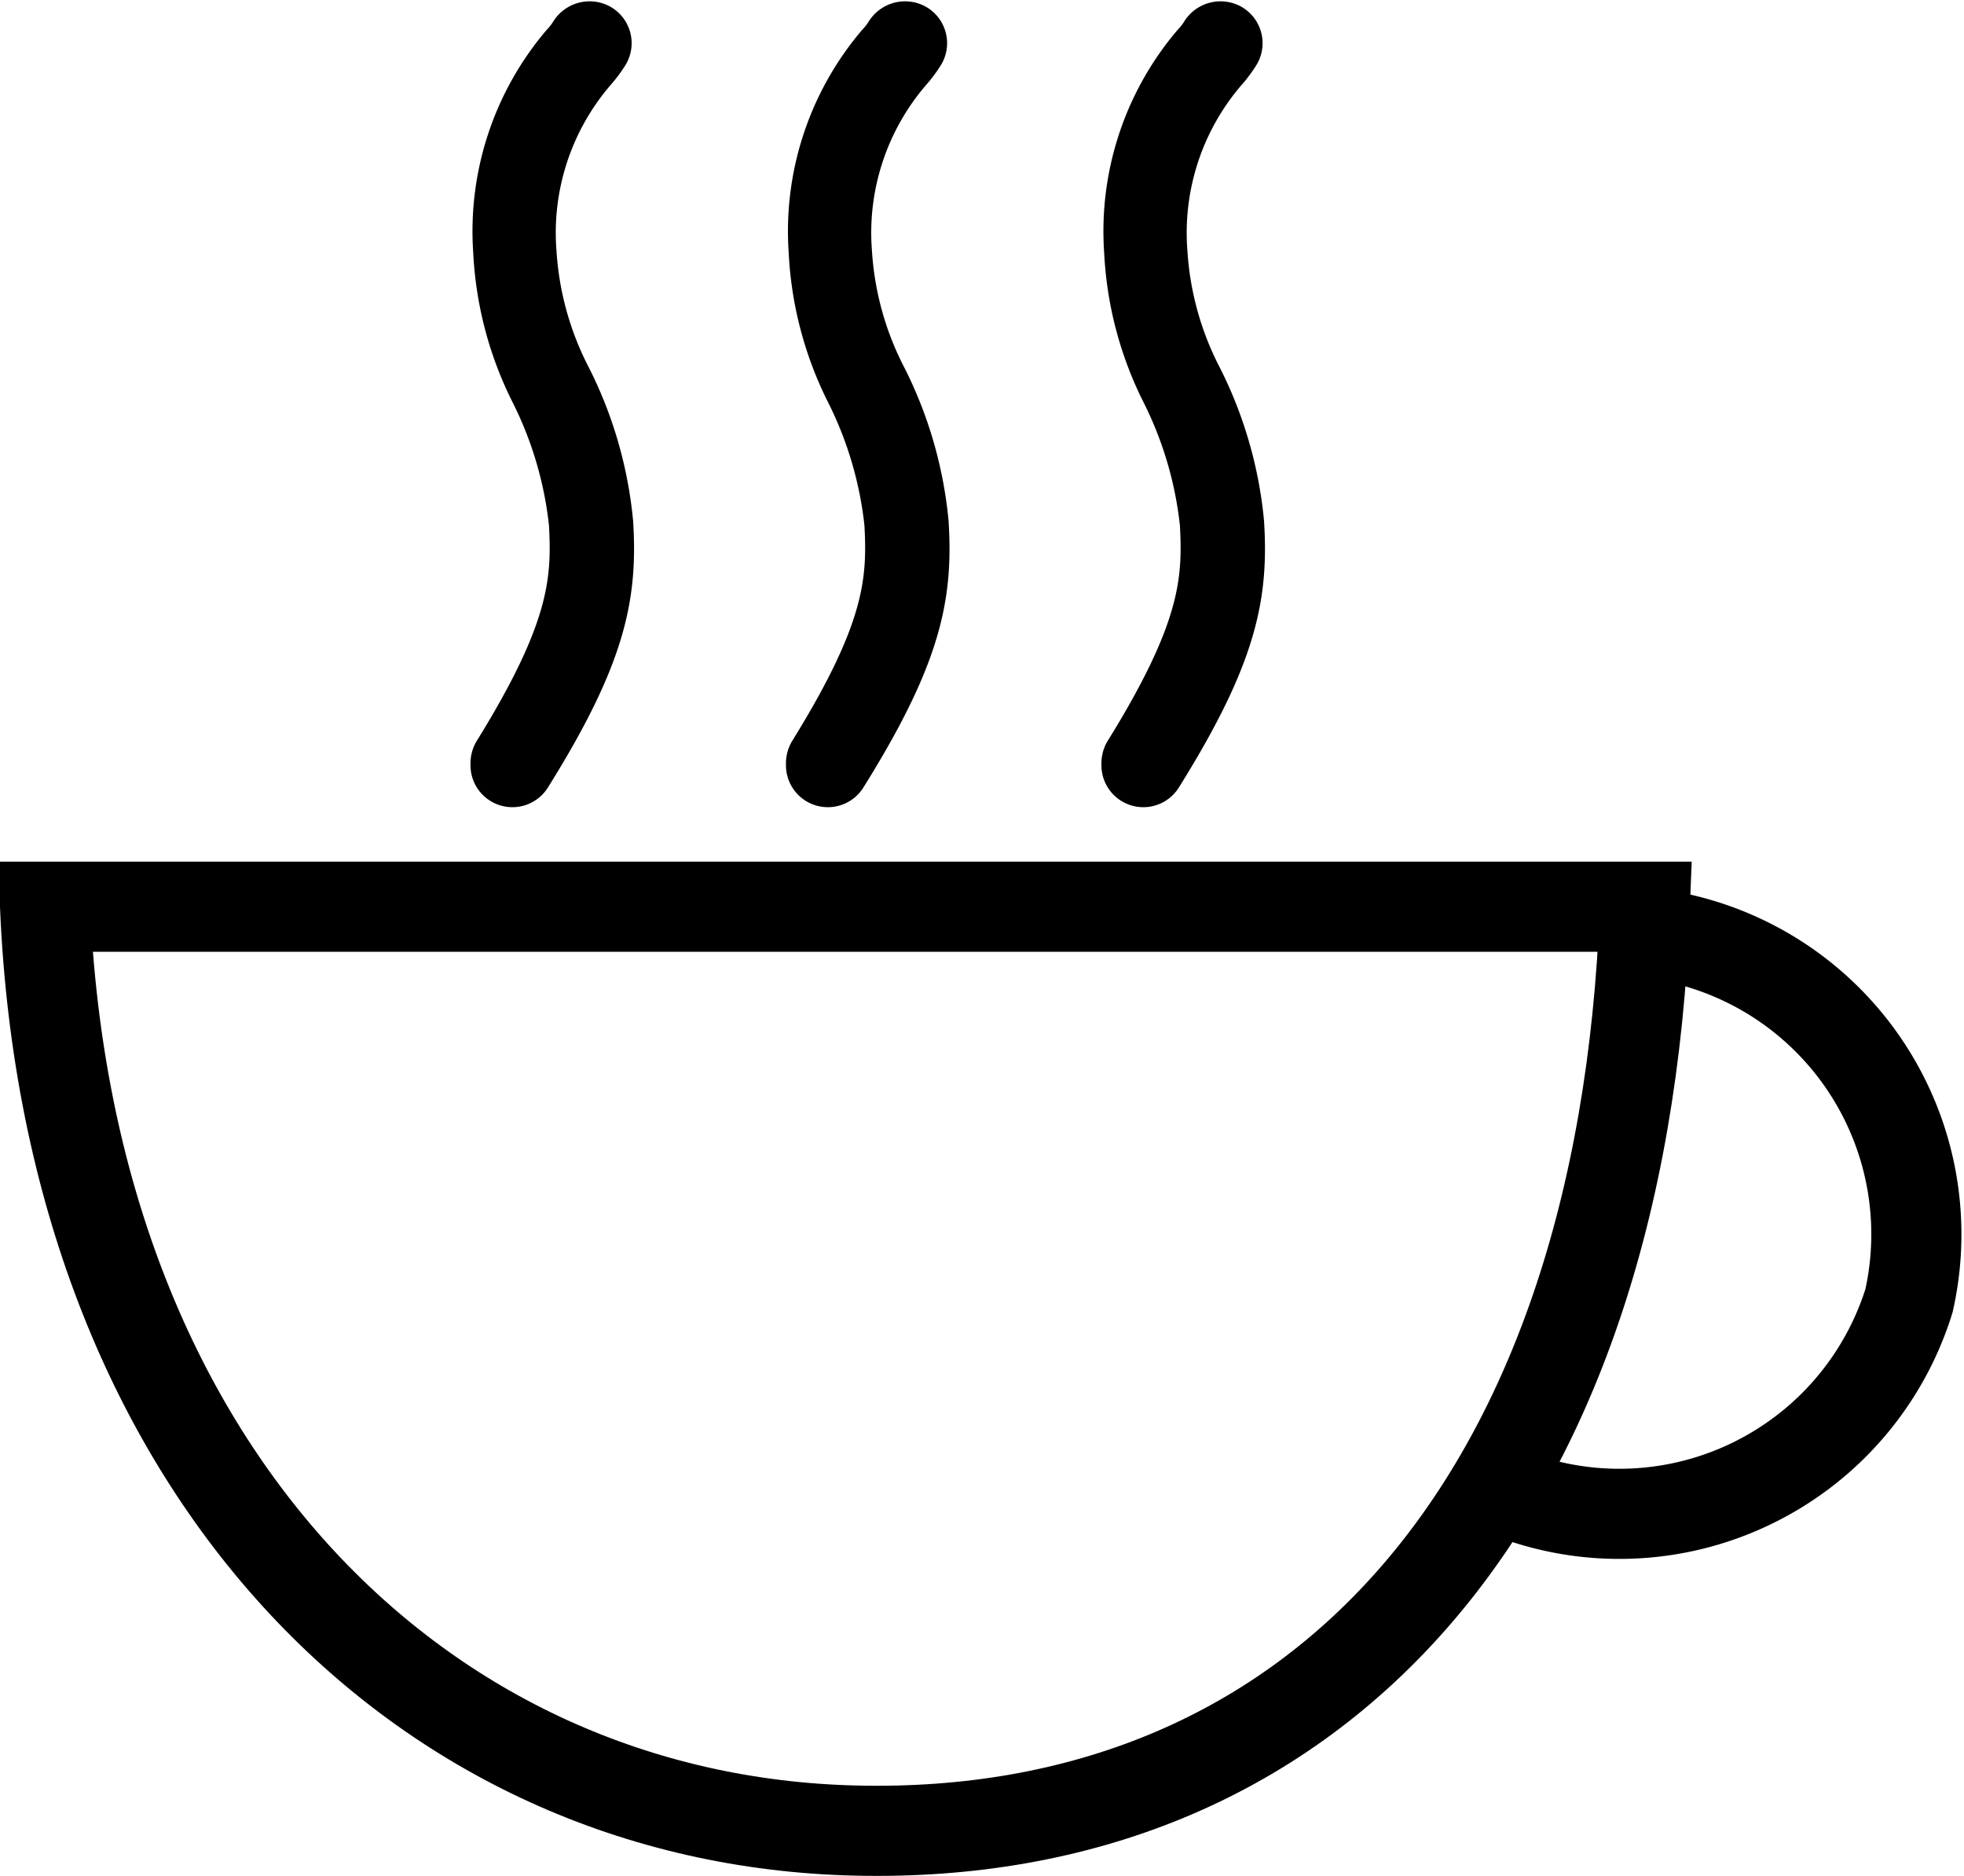 <svg xmlns="http://www.w3.org/2000/svg" viewBox="0 0 43.58 41.63"><defs><style>.cls-1{fill:none;stroke-width:2px;}.cls-1,.cls-2{stroke:#000;stroke-miterlimit:10;}</style></defs><title>coffee</title><g id="Layer_2" data-name="Layer 2"><g id="Layer_1-2" data-name="Layer 1"><path class="cls-1" d="M1,20.12h35.5C36,33.62,29,40.85,19,40.62,9.32,40.4,1.54,32.62,1,20.12Z"/><path class="cls-1" d="M33.36,33.08a6.73,6.73,0,0,0,9-4.22,6.73,6.73,0,0,0-5.4-8.1"/><path class="cls-2" d="M10.94,16.94a.46.46,0,0,1,.06-.23c1.68-2.71,1.75-3.82,1.68-5.09a8.51,8.51,0,0,0-.85-2.9A7.79,7.79,0,0,1,11,5.58,6.39,6.39,0,0,1,12.5,1a1.69,1.69,0,0,0,.19-.24.45.45,0,0,1,.6-.18.43.43,0,0,1,.17.59,2.78,2.78,0,0,1-.29.39,5.53,5.53,0,0,0-1.32,4.05,7,7,0,0,0,.78,2.79,9,9,0,0,1,.92,3.2c.1,1.62-.15,2.94-1.81,5.6a.43.43,0,0,1-.8-.23Z"/><path class="cls-2" d="M17.94,16.94a.46.46,0,0,1,.06-.23c1.68-2.71,1.75-3.82,1.68-5.09a8.51,8.51,0,0,0-.85-2.9A7.79,7.79,0,0,1,18,5.58,6.39,6.39,0,0,1,19.5,1a1.69,1.69,0,0,0,.19-.24.45.45,0,0,1,.6-.18.43.43,0,0,1,.17.59,2.78,2.78,0,0,1-.29.39,5.53,5.53,0,0,0-1.32,4.05,7,7,0,0,0,.78,2.79,9,9,0,0,1,.92,3.2c.1,1.62-.15,2.94-1.81,5.6a.43.43,0,0,1-.8-.23Z"/><path class="cls-2" d="M24.94,16.94a.46.46,0,0,1,.06-.23c1.68-2.71,1.75-3.82,1.68-5.09a8.51,8.51,0,0,0-.85-2.9A7.79,7.79,0,0,1,25,5.58,6.39,6.39,0,0,1,26.5,1a1.69,1.69,0,0,0,.19-.24.45.45,0,0,1,.6-.18.43.43,0,0,1,.17.59,2.78,2.78,0,0,1-.29.39,5.53,5.53,0,0,0-1.32,4.05,7,7,0,0,0,.78,2.79,9,9,0,0,1,.92,3.2c.1,1.62-.15,2.94-1.81,5.6a.43.43,0,0,1-.8-.23Z"/></g></g></svg>